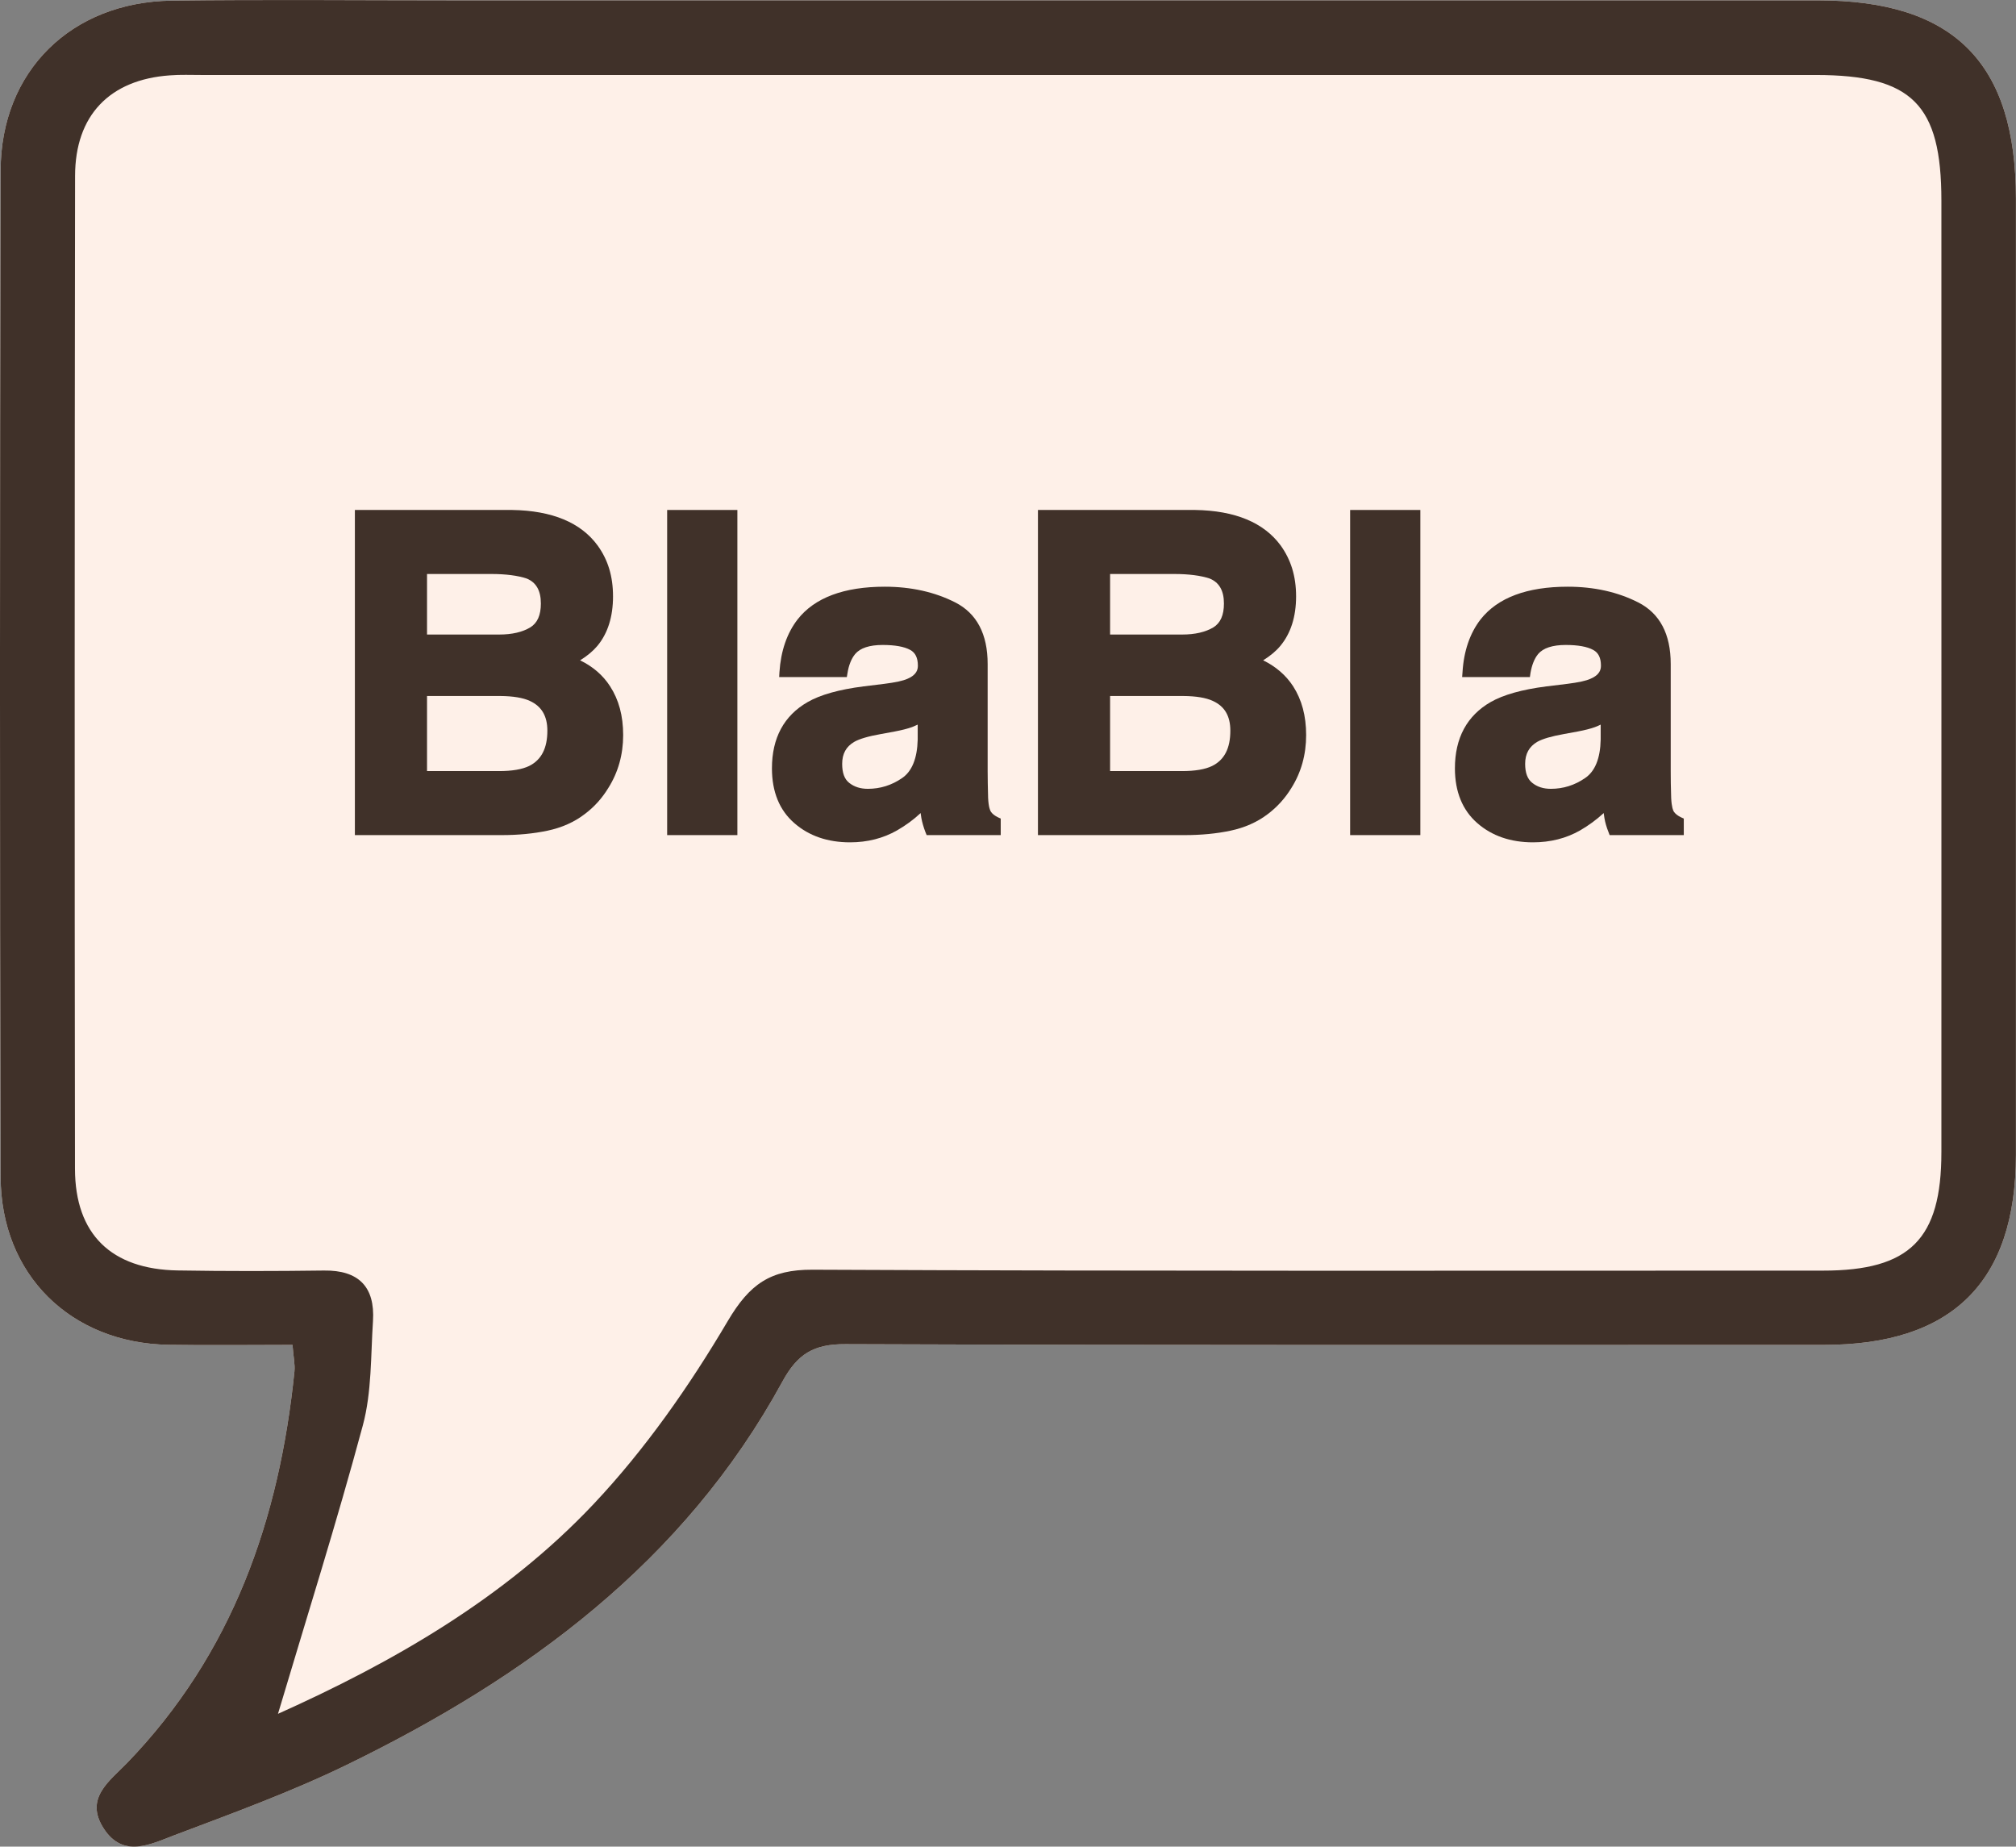 <?xml version="1.0" encoding="UTF-8"?><svg id="Calque_2" xmlns="http://www.w3.org/2000/svg" viewBox="0 0 220.47 201.91"><rect x="0" y="0" width="220.47" height="201.91" fill="#808080" stroke="none"/><defs><style>.cls-1{fill:#403129;}.cls-1,.cls-2{stroke-width:0px;}.cls-2{fill:#fef0e8;}</style></defs><g id="Calque_1-2"><path class="cls-2" d="m220.46,21.73c0,34.85,0,69.69,0,104.54-.01,13.9-6.97,20.78-20.98,20.78-35.67,0-71.34.05-107.01-.08-3.47-.02-5.25,1.05-6.91,4.1-10.76,19.71-27.94,32.31-47.62,41.89-6.12,2.98-12.56,5.32-18.94,7.73-2.53.96-5.53,2.51-7.65-.75-2.14-3.3.59-5.16,2.54-7.17,11.54-11.94,16.66-26.63,18.31-42.8.08-.78-.11-1.58-.21-2.92-4.64,0-9.11.06-13.56-.01-10.67-.18-18.33-7.65-18.36-18.35C-.03,92.01-.02,55.33.07,18.64.09,7.79,7.79.22,18.78.07c10.33-.13,20.66-.03,31-.03h149.02c14.87,0,21.66,6.8,21.66,21.69Z"/><path class="cls-1" d="m198.8.04H49.78c-10.34,0-20.67-.1-31,.03C7.79.22.09,7.79.07,18.64-.02,55.33-.03,92.01.07,128.69c.03,10.7,7.69,18.17,18.36,18.35,4.45.07,8.92.01,13.56.01.1,1.34.29,2.14.21,2.92-1.65,16.17-6.77,30.86-18.31,42.8-1.95,2.01-4.68,3.87-2.54,7.17,2.12,3.26,5.12,1.71,7.65.75,6.38-2.41,12.82-4.75,18.94-7.73,19.68-9.58,36.86-22.18,47.62-41.89,1.66-3.05,3.44-4.12,6.91-4.1,35.67.13,71.34.08,107.01.08,14.01,0,20.97-6.88,20.98-20.78,0-34.85,0-69.69,0-104.54C220.46,6.84,213.67.04,198.8.04Zm13.51,125.95c0,9.5-3.44,12.94-12.94,12.94-36.84,0-73.67.07-110.51-.1-4.62-.02-6.88,1.57-9.27,5.61-4.19,7.1-9.03,14.03-14.68,20.02-9.83,10.42-22.2,17.41-34.51,22.93,3.08-10.35,6.41-20.88,9.28-31.54.98-3.64.86-7.6,1.11-11.42.23-3.71-1.55-5.56-5.36-5.51-5.33.07-10.67.08-16-.01-7.26-.12-11.22-3.96-11.23-11.11-.05-36.18-.04-72.37.01-108.55,0-6.65,3.8-10.55,10.37-11.01,1.16-.09,2.33-.04,3.5-.04h176.52c10.51.01,13.71,3.22,13.71,13.74,0,34.69.01,69.37,0,104.05Z"/><path class="cls-1" d="m66.72,75.04c-.78-1.21-1.88-2.16-3.28-2.84.79-.49,1.42-1.02,1.89-1.58,1.14-1.37,1.71-3.19,1.71-5.41s-.56-4.01-1.68-5.56h0c-1.84-2.52-4.99-3.82-9.35-3.89h-17.2v35.55h16.07c1.78,0,3.45-.16,4.98-.48,1.57-.33,2.95-.94,4.1-1.83,1.03-.77,1.89-1.73,2.57-2.85,1.07-1.7,1.62-3.64,1.62-5.77s-.48-3.87-1.43-5.34Zm-20.02-12.28h7.02c1.59,0,2.91.17,3.89.5,1.04.43,1.54,1.33,1.54,2.73,0,1.27-.38,2.13-1.16,2.61-.85.51-1.99.78-3.39.78h-7.9v-6.62Zm11.17,20.99c-.76.37-1.87.56-3.28.56h-7.89v-8.21h8c1.4.01,2.5.19,3.25.54,1.28.59,1.91,1.65,1.91,3.25,0,1.93-.66,3.2-1.99,3.86Z"/><rect class="cls-1" x="72.96" y="55.76" width="7.68" height="35.55"/><path class="cls-1" d="m109.15,89.37c-.35-.17-.62-.37-.78-.61-.09-.13-.26-.5-.31-1.51-.03-1.15-.05-2.13-.05-2.93v-11.72c0-3.27-1.19-5.53-3.54-6.73-2.24-1.14-4.84-1.72-7.71-1.72-4.46,0-7.67,1.2-9.53,3.57-1.17,1.51-1.84,3.46-1.99,5.78l-.03.53h7.4l.07-.42c.14-.89.43-1.6.84-2.1.56-.66,1.57-.99,3.01-.99,1.34,0,2.35.18,3.01.54.56.3.84.87.84,1.72,0,.41-.12,1.01-1.14,1.44-.49.22-1.34.4-2.53.55l-2.29.28c-2.65.34-4.7.91-6.09,1.71-2.6,1.49-3.91,3.93-3.91,7.25,0,2.56.82,4.58,2.45,5.99,1.6,1.4,3.65,2.1,6.09,2.1,1.9,0,3.63-.44,5.15-1.31.94-.54,1.8-1.17,2.57-1.89.03.19.05.37.08.54.09.48.24,1.01.45,1.55l.13.32h8.1v-1.81l-.29-.13Zm-8.79-8.51c-.05,2.05-.62,3.47-1.7,4.21-1.14.79-2.4,1.18-3.75,1.18-.81,0-1.48-.21-2.04-.65-.52-.41-.77-1.09-.77-2.08,0-1.1.43-1.89,1.33-2.41.56-.32,1.54-.61,2.91-.85l1.52-.28c.79-.15,1.41-.31,1.88-.48.2-.08.41-.17.62-.27v1.63Z"/><path class="cls-1" d="m141.42,75.04c-.79-1.21-1.89-2.16-3.28-2.84.78-.49,1.42-1.02,1.88-1.58,1.14-1.37,1.72-3.19,1.72-5.41s-.57-4.01-1.68-5.56h0c-1.85-2.52-4.99-3.82-9.36-3.89h-17.19v35.55h16.06c1.78,0,3.46-.16,4.98-.48,1.57-.33,2.95-.94,4.11-1.83,1.02-.77,1.89-1.73,2.57-2.85,1.07-1.7,1.61-3.64,1.61-5.77s-.48-3.87-1.42-5.34Zm-20.02-12.28h7.01c1.59,0,2.91.17,3.89.5,1.04.43,1.55,1.33,1.55,2.73,0,1.27-.38,2.13-1.16,2.61-.86.51-2,.78-3.4.78h-7.89v-6.62Zm11.16,20.99c-.76.37-1.86.56-3.28.56h-7.88v-8.21h7.99c1.41.01,2.5.19,3.25.54,1.29.59,1.91,1.65,1.91,3.25,0,1.93-.65,3.2-1.99,3.86Z"/><rect class="cls-1" x="147.65" y="55.76" width="7.68" height="35.55"/><path class="cls-1" d="m183.85,89.37c-.36-.17-.62-.37-.79-.61-.09-.13-.25-.5-.3-1.51-.04-1.15-.05-2.13-.05-2.93v-11.72c0-3.27-1.19-5.53-3.55-6.73-2.24-1.14-4.83-1.72-7.71-1.72-4.46,0-7.66,1.2-9.53,3.57-1.17,1.51-1.84,3.46-1.98,5.78l-.04.53h7.41l.06-.42c.15-.89.43-1.6.84-2.1.56-.66,1.58-.99,3.02-.99,1.33,0,2.34.18,3,.54.57.3.85.87.85,1.72,0,.41-.12,1.01-1.15,1.44-.48.22-1.33.4-2.52.55l-2.3.28c-2.65.34-4.69.91-6.09,1.71-2.59,1.49-3.91,3.93-3.91,7.25,0,2.56.83,4.58,2.45,5.99,1.6,1.4,3.65,2.1,6.09,2.1,1.91,0,3.64-.44,5.16-1.31.93-.54,1.79-1.17,2.57-1.89.02.19.05.37.08.54.08.48.23,1.01.45,1.55l.12.32h8.11v-1.81l-.29-.13Zm-8.8-8.51c-.04,2.05-.61,3.47-1.7,4.21-1.14.79-2.4,1.18-3.75,1.18-.81,0-1.48-.21-2.03-.65-.52-.41-.78-1.09-.78-2.08,0-1.1.44-1.89,1.33-2.41.57-.32,1.55-.61,2.91-.85l1.52-.28c.8-.15,1.41-.31,1.88-.48.21-.08.42-.17.62-.27v1.63Z"/></g></svg>